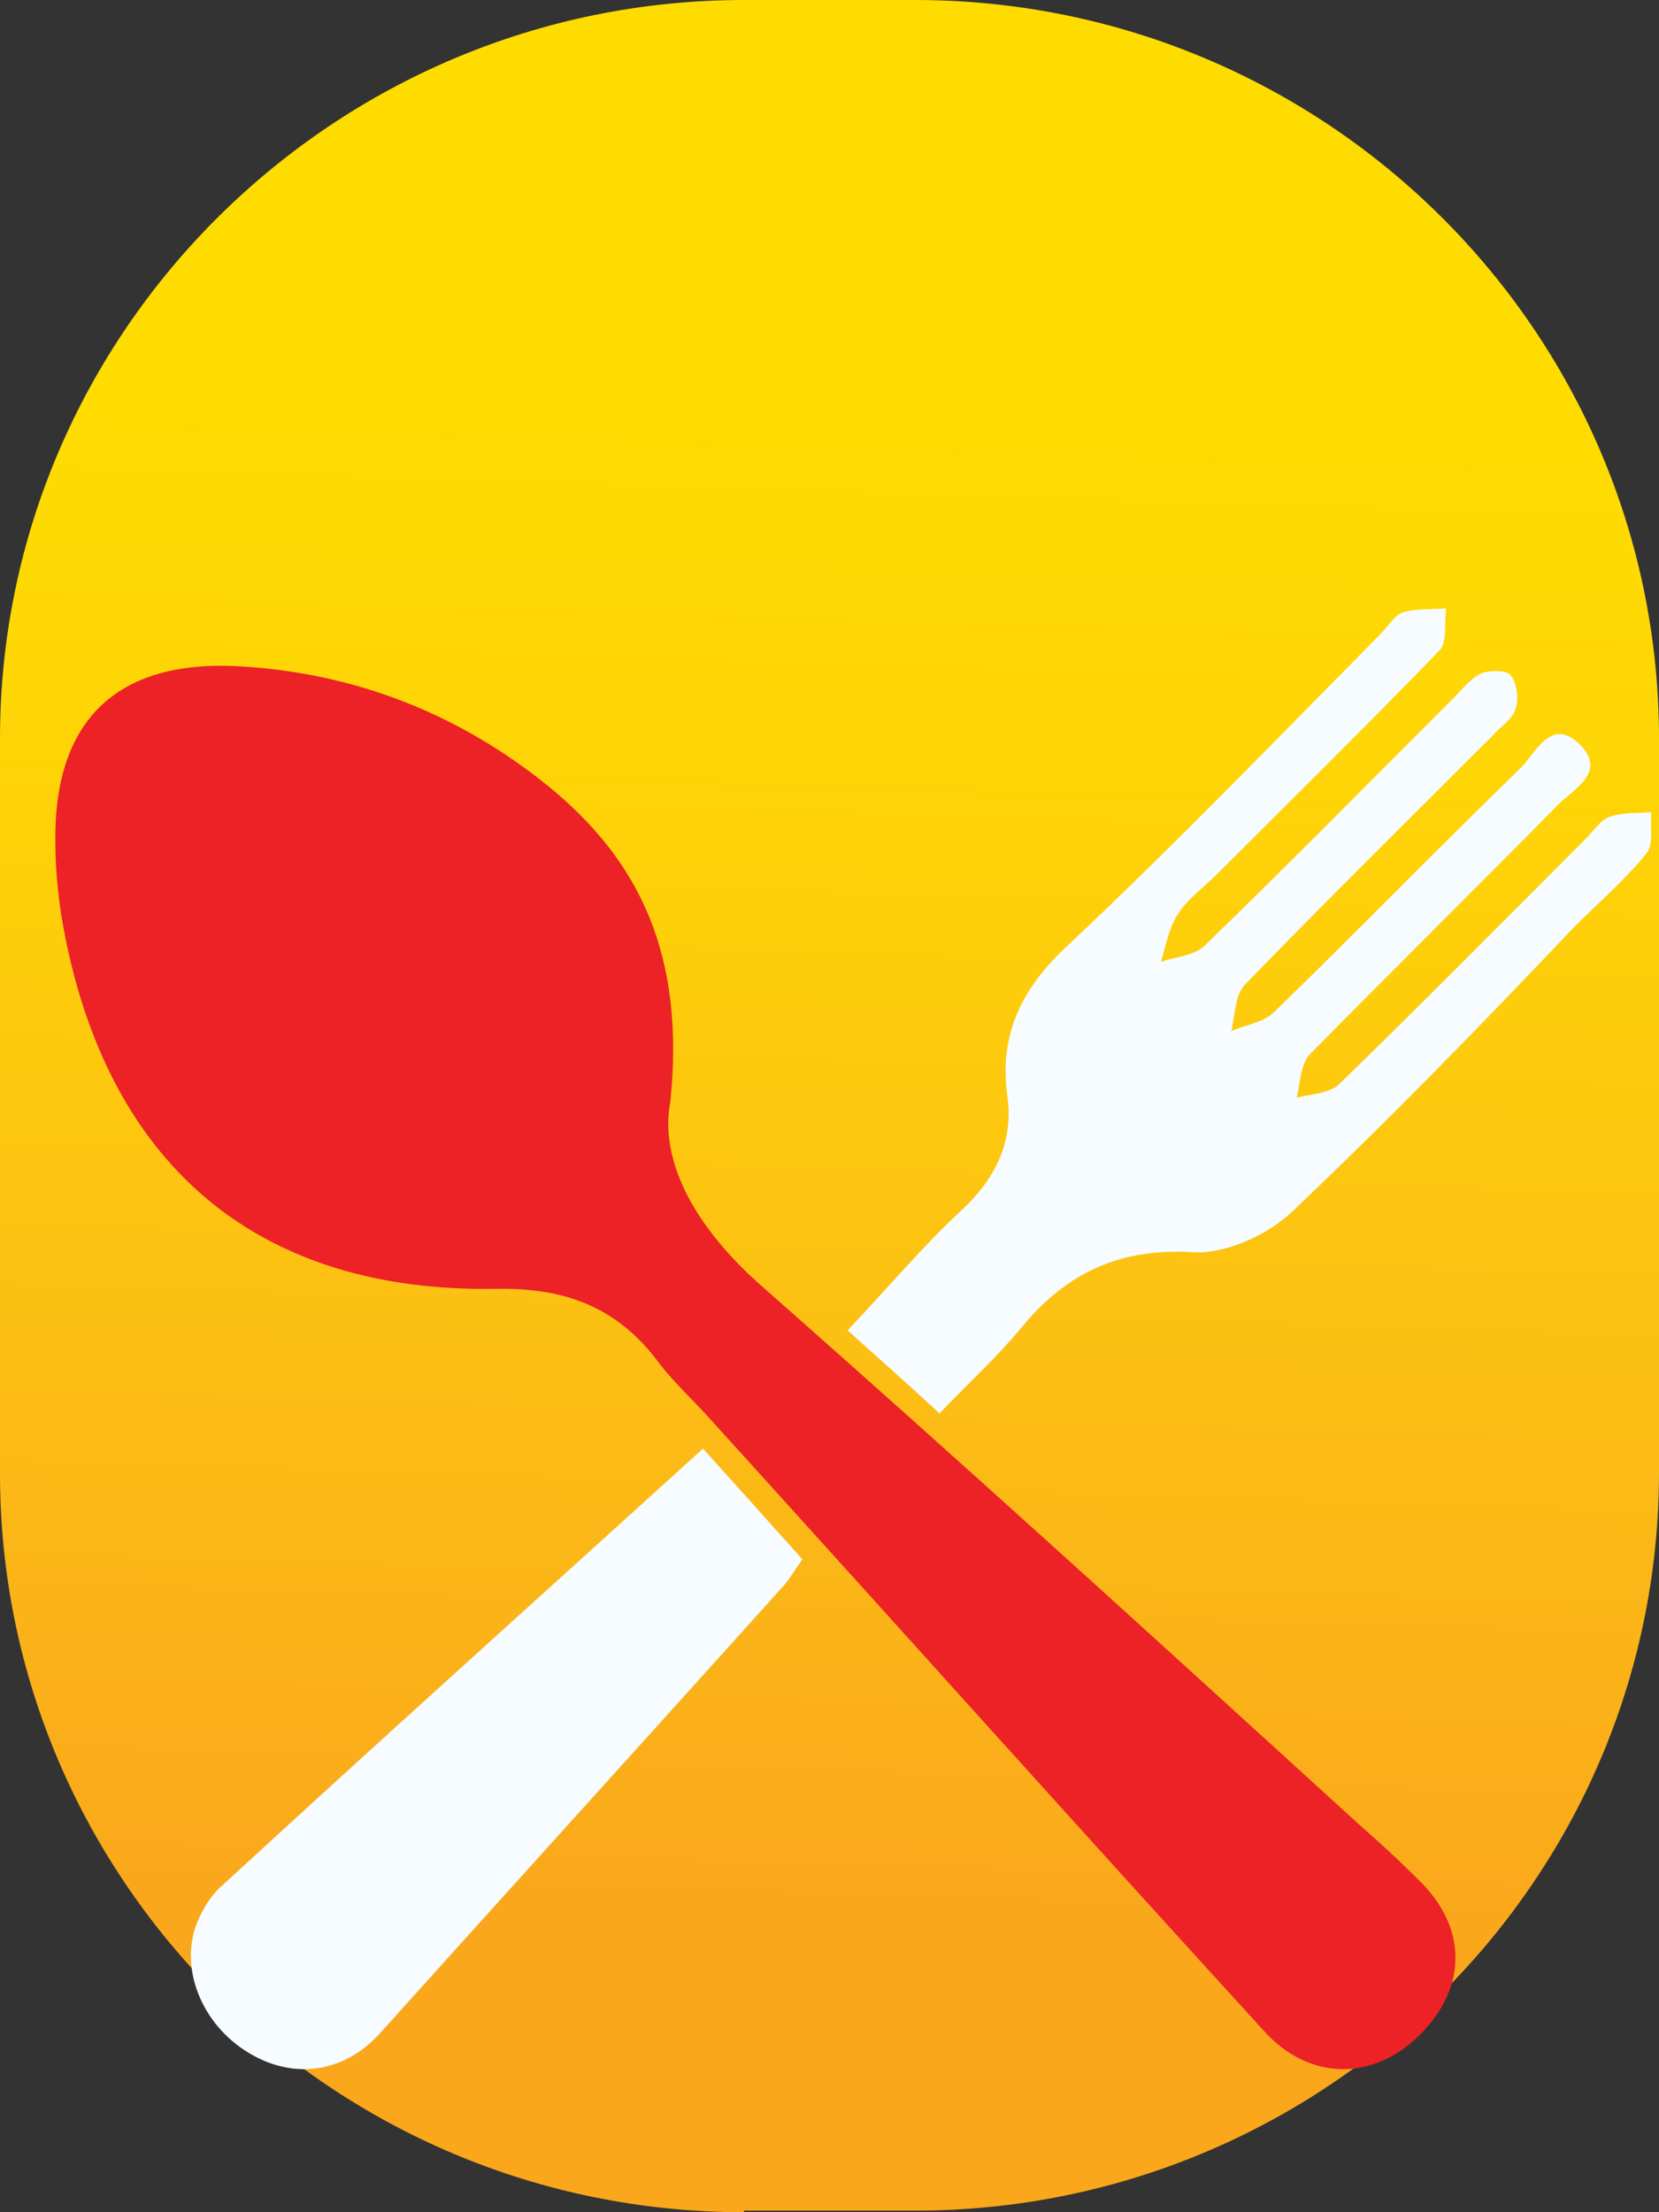 <svg width="60" height="80" viewBox="0 0 60 80" fill="none" xmlns="http://www.w3.org/2000/svg">
<rect x="0" y="0" width="60" height="80" fill="#333333" stroke="none"/>
<path d="M26.904 80C12.035 80 0 67.997 0 53.295V26.705C0 12.003 12.093 0 26.904 0H33.096C47.965 0 60 12.003 60 26.705V53.238C60 67.997 47.907 79.943 33.096 79.943H26.904V80Z" fill="url(#paint0_linear)"/>
<path d="M24.244 39.831C23.834 41.968 25.108 44.379 27.61 46.563C34.887 52.976 42.074 59.526 49.261 66.076C49.943 66.668 50.626 67.304 51.262 67.941C53.082 69.67 53.082 71.853 51.353 73.582C49.67 75.264 47.351 75.264 45.713 73.445C39.027 66.122 32.386 58.707 25.745 51.384C25.062 50.611 24.289 49.929 23.698 49.11C22.197 47.199 20.332 46.563 17.921 46.608C9.46 46.745 4.048 42.287 2.365 33.917C2.137 32.78 2.001 31.598 2.001 30.415C1.955 26.048 4.229 23.865 8.596 24.092C12.826 24.32 16.647 25.821 19.922 28.505C23.106 31.143 24.789 34.509 24.244 39.831Z" fill="#EC2227"/>
<path d="M33.978 51.111C32.75 49.974 31.658 49.019 30.657 48.109C32.113 46.563 33.341 45.107 34.751 43.788C35.979 42.651 36.661 41.332 36.434 39.649C36.116 37.374 36.98 35.691 38.663 34.145C42.529 30.506 46.214 26.685 49.944 22.91C50.216 22.637 50.444 22.227 50.762 22.137C51.263 22 51.763 22.046 52.309 22C52.218 22.5 52.354 23.183 52.081 23.501C49.443 26.23 46.714 28.914 44.03 31.598C43.53 32.098 42.938 32.507 42.575 33.099C42.256 33.599 42.165 34.236 41.983 34.782C42.529 34.6 43.212 34.554 43.575 34.19C46.623 31.234 49.58 28.232 52.582 25.23C52.9 24.911 53.173 24.547 53.537 24.365C53.855 24.229 54.492 24.229 54.629 24.411C54.856 24.684 54.947 25.275 54.81 25.639C54.719 26.003 54.265 26.276 53.992 26.594C50.99 29.596 47.987 32.553 45.031 35.6C44.667 35.964 44.667 36.738 44.531 37.283C45.076 37.056 45.713 36.965 46.077 36.601C49.079 33.69 51.99 30.688 54.992 27.777C55.538 27.231 56.084 25.912 57.13 26.913C58.131 27.913 56.948 28.505 56.357 29.096C53.4 32.098 50.353 35.1 47.396 38.102C47.032 38.466 47.032 39.148 46.896 39.694C47.396 39.558 48.078 39.558 48.442 39.194C51.444 36.283 54.401 33.281 57.358 30.324C57.631 30.051 57.858 29.687 58.176 29.551C58.677 29.369 59.223 29.414 59.723 29.369C59.678 29.869 59.814 30.551 59.541 30.87C58.768 31.825 57.813 32.644 56.948 33.508C53.582 37.056 50.216 40.513 46.714 43.834C45.85 44.652 44.349 45.334 43.212 45.289C40.528 45.107 38.572 46.017 36.934 48.018C36.07 49.064 35.069 49.974 33.978 51.111Z" fill="#F6FCFF"/>
<path d="M25.425 52.386C26.699 53.796 27.836 55.069 29.018 56.389C28.791 56.707 28.609 57.025 28.382 57.298C23.515 62.711 18.602 68.124 13.735 73.537C12.37 75.038 10.46 75.22 8.822 74.128C7.185 73.037 6.457 70.99 7.185 69.398C7.367 68.988 7.64 68.533 8.004 68.215C13.735 62.939 19.512 57.753 25.425 52.386Z" fill="#F6FCFF"/>
<defs>
<linearGradient id="paint0_linear" x1="31.625" y1="-10.737" x2="28.916" y2="76.028" gradientUnits="userSpaceOnUse">
<stop stop-color="#FEDC00"/>
<stop offset="0.3" stop-color="#FEDC00"/>
<stop offset="0.445" stop-color="#FED406"/>
<stop offset="0.708" stop-color="#FCBD15"/>
<stop offset="0.926" stop-color="#FAA71B"/>
<stop offset="1" stop-color="#FAA71B"/>
</linearGradient>
</defs>
</svg>
